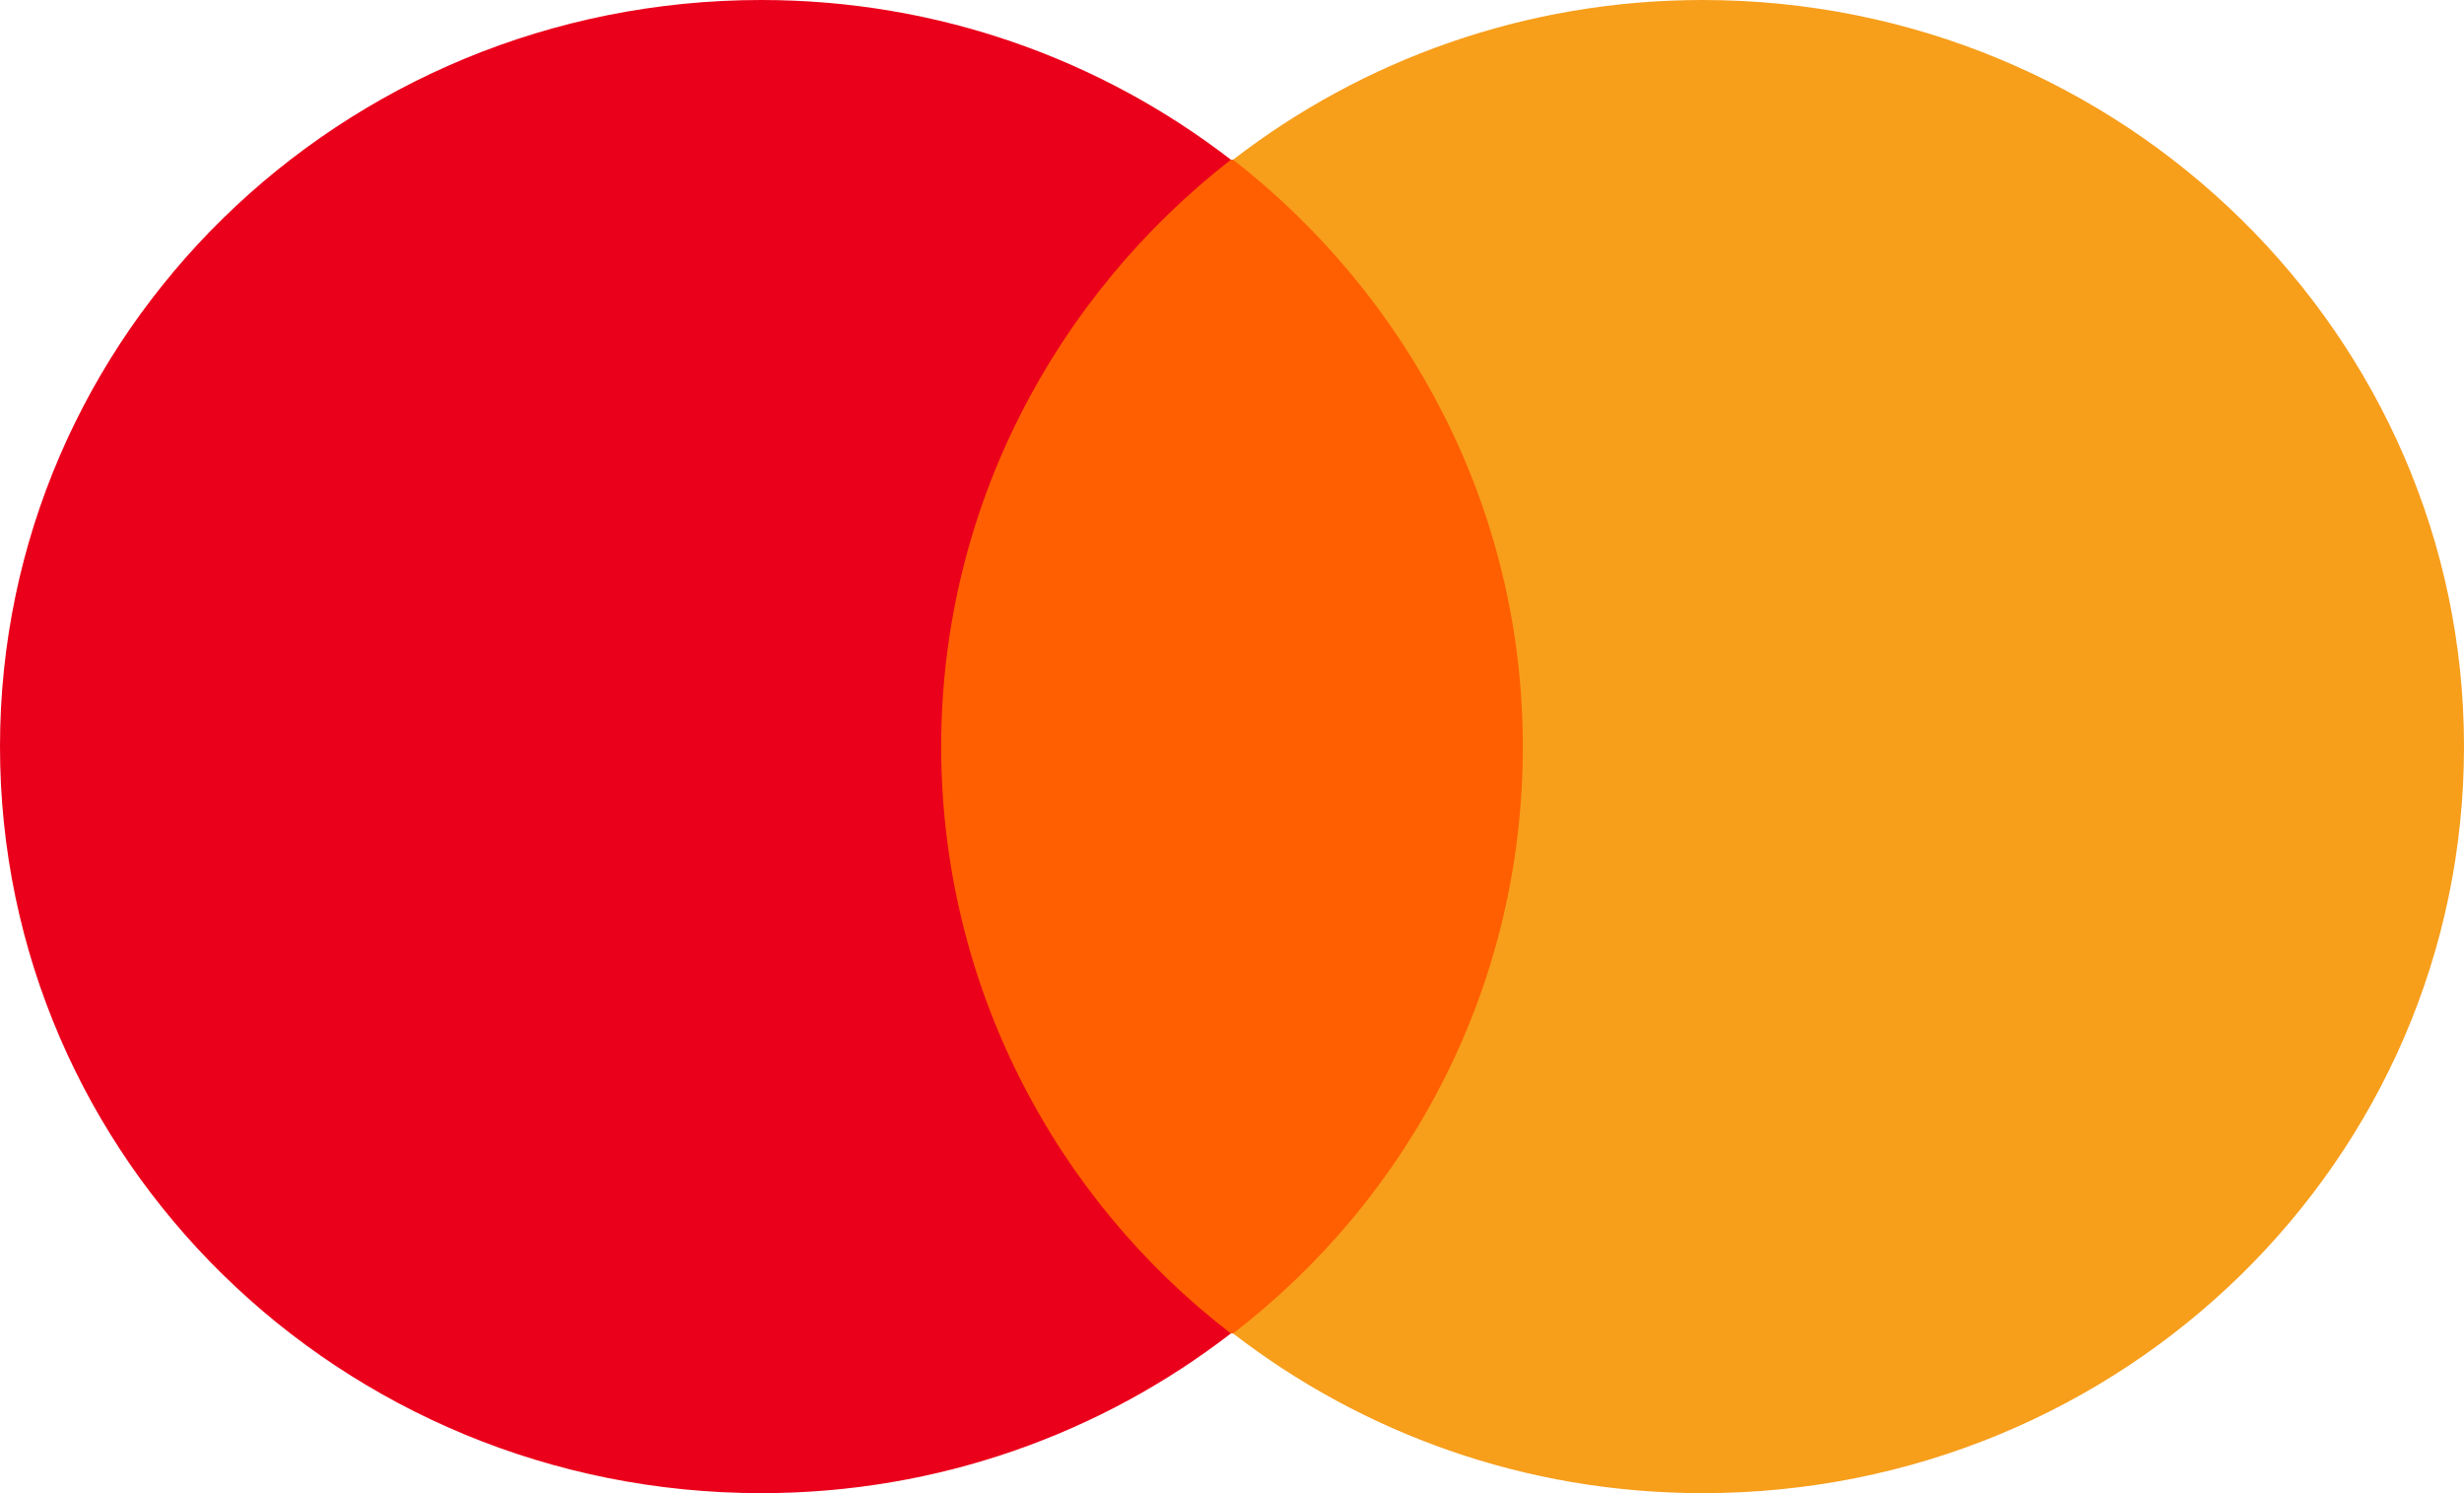 <svg width="33" height="20" viewBox="0 0 33 20" fill="none" xmlns="http://www.w3.org/2000/svg">
<path d="M20.961 2.139H12.038V17.861H20.961V2.139Z" fill="#FF5F00"/>
<path d="M12.605 10C12.605 6.806 14.134 3.972 16.485 2.139C14.758 0.806 12.577 0 10.197 0C4.56 0 0 4.472 0 10C0 15.528 4.56 20 10.197 20C12.577 20 14.758 19.194 16.485 17.861C14.134 16.056 12.605 13.194 12.605 10Z" fill="#EB001B"/>
<path d="M33 10C33 15.528 28.44 20 22.803 20C20.423 20 18.242 19.194 16.515 17.861C18.894 16.028 20.395 13.194 20.395 10C20.395 6.806 18.866 3.972 16.515 2.139C18.242 0.806 20.423 0 22.803 0C28.44 0 33 4.5 33 10Z" fill="#F79E1B"/>
</svg>
